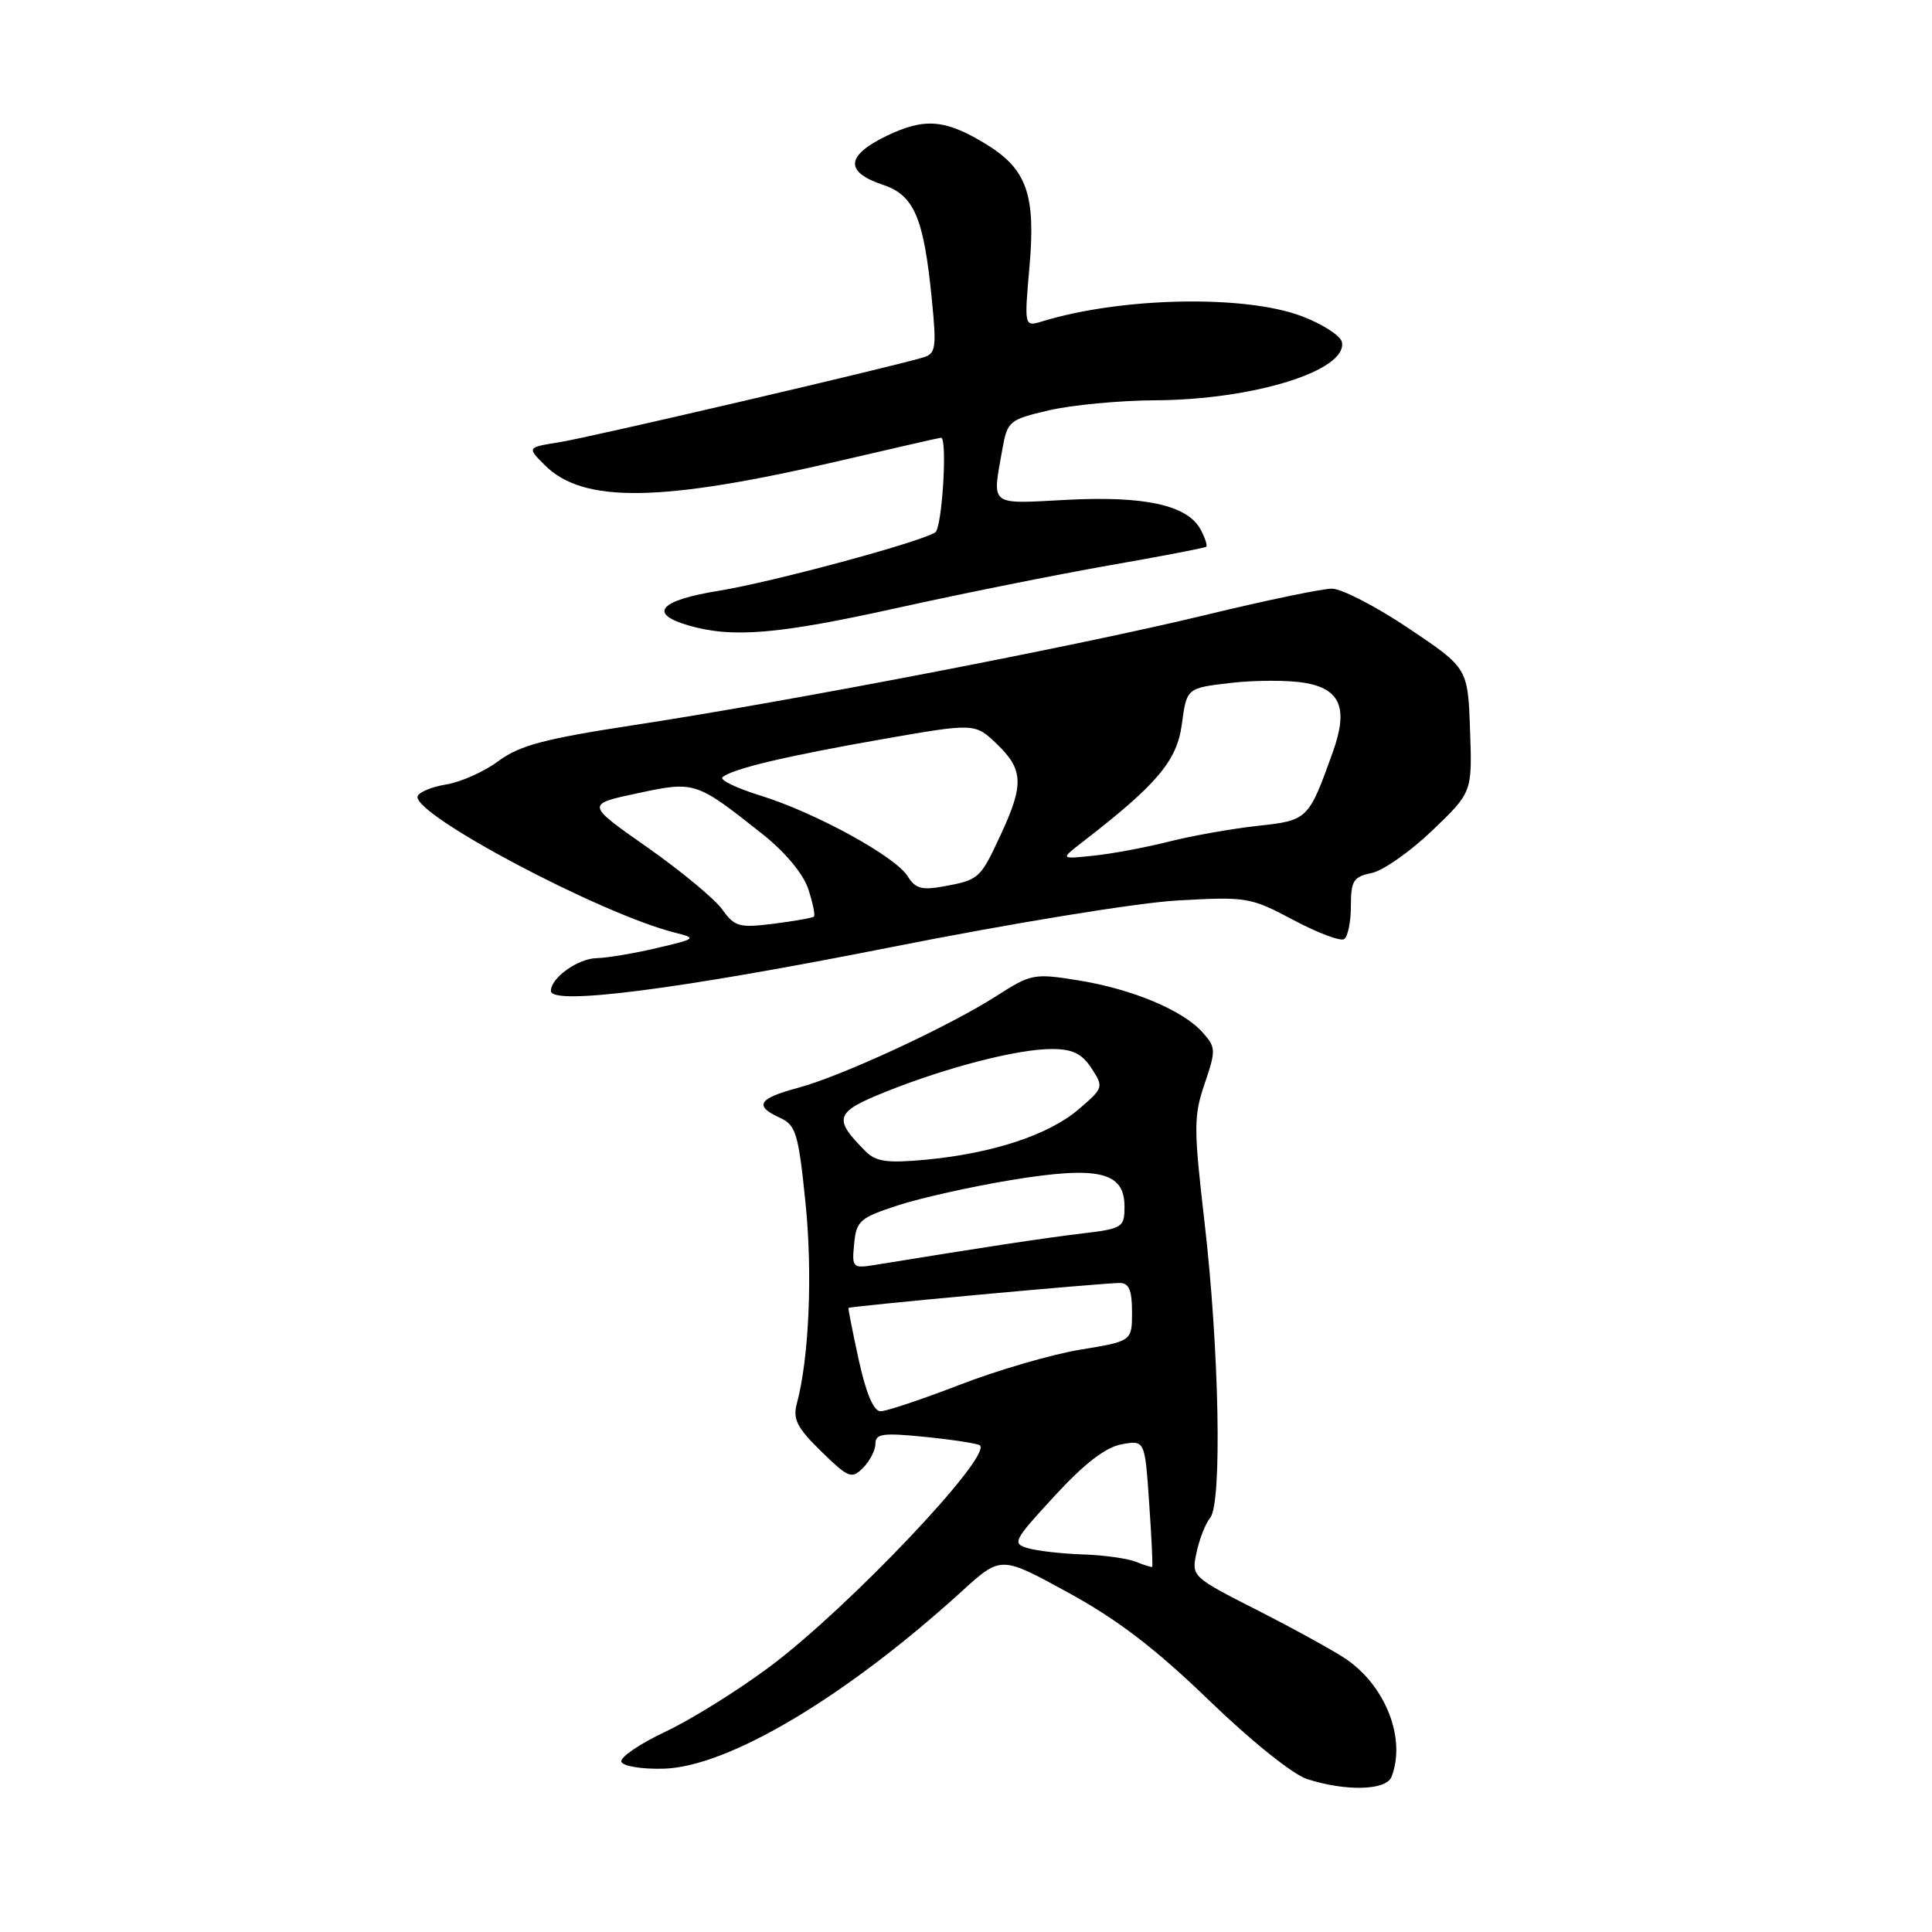 <?xml version="1.0" encoding="UTF-8" standalone="no"?>
<!DOCTYPE svg PUBLIC "-//W3C//DTD SVG 1.1//EN" "http://www.w3.org/Graphics/SVG/1.1/DTD/svg11.dtd" >
<svg xmlns="http://www.w3.org/2000/svg" xmlns:xlink="http://www.w3.org/1999/xlink" version="1.1" viewBox="0 0 256 256">
 <g >
 <path fill="currentColor"
d=" M 184.39 235.42 C 186.33 230.38 183.62 223.42 178.34 219.82 C 176.78 218.76 171.53 215.87 166.68 213.40 C 157.89 208.93 157.86 208.90 158.55 205.71 C 158.92 203.94 159.74 201.86 160.37 201.09 C 161.95 199.11 161.55 178.67 159.60 161.90 C 158.16 149.45 158.16 147.89 159.62 143.60 C 161.13 139.16 161.12 138.79 159.36 136.81 C 156.76 133.87 150.02 131.05 142.87 129.90 C 137.04 128.96 136.61 129.04 132.12 131.92 C 125.79 135.99 111.49 142.61 105.72 144.15 C 100.46 145.56 99.88 146.53 103.34 148.11 C 105.46 149.08 105.79 150.15 106.73 159.34 C 107.69 168.75 107.21 179.96 105.58 186.00 C 105.03 188.05 105.62 189.20 108.82 192.32 C 112.44 195.85 112.84 196.01 114.36 194.50 C 115.26 193.59 116.00 192.15 116.00 191.29 C 116.00 189.96 116.99 189.83 122.72 190.41 C 126.41 190.79 129.62 191.29 129.85 191.52 C 131.39 193.06 112.46 213.01 102.07 220.79 C 97.88 223.93 91.64 227.82 88.21 229.44 C 84.77 231.06 82.13 232.86 82.33 233.44 C 82.54 234.03 85.04 234.44 87.94 234.36 C 96.50 234.12 112.06 224.86 127.48 210.82 C 132.63 206.14 132.63 206.14 141.56 211.04 C 148.08 214.60 153.13 218.47 160.21 225.31 C 165.80 230.71 171.31 235.13 173.21 235.74 C 178.39 237.40 183.69 237.25 184.39 235.42 Z  M 118.00 125.52 C 134.13 122.32 150.62 119.63 156.00 119.32 C 165.19 118.80 165.69 118.88 171.35 121.89 C 174.56 123.60 177.60 124.75 178.10 124.44 C 178.59 124.13 179.00 122.16 179.00 120.07 C 179.00 116.71 179.33 116.18 181.75 115.68 C 183.26 115.37 186.88 112.83 189.79 110.04 C 195.08 104.97 195.08 104.97 194.79 96.75 C 194.50 88.52 194.50 88.52 186.66 83.26 C 182.35 80.37 177.77 78.00 176.48 78.00 C 175.20 78.00 167.70 79.56 159.82 81.47 C 143.17 85.51 104.88 92.89 84.00 96.08 C 72.17 97.89 68.87 98.76 66.07 100.83 C 64.19 102.23 61.07 103.63 59.15 103.94 C 57.23 104.25 55.52 104.96 55.34 105.50 C 54.57 107.86 79.63 121.14 89.50 123.60 C 92.36 124.31 92.25 124.40 87.00 125.63 C 83.97 126.34 80.41 126.93 79.08 126.96 C 76.58 127.00 73.00 129.56 73.00 131.30 C 73.00 133.27 89.86 131.10 118.00 125.52 Z  M 118.91 80.55 C 127.49 78.65 140.12 76.12 147.00 74.91 C 153.88 73.71 159.65 72.60 159.83 72.45 C 160.01 72.30 159.68 71.27 159.09 70.17 C 157.36 66.94 151.72 65.69 141.35 66.23 C 130.97 66.78 131.46 67.16 132.81 59.57 C 133.49 55.78 133.70 55.61 139.00 54.37 C 142.03 53.66 148.34 53.07 153.04 53.04 C 166.11 52.98 178.57 49.10 177.81 45.33 C 177.64 44.49 175.25 42.94 172.50 41.90 C 164.97 39.04 148.60 39.37 138.11 42.58 C 135.71 43.31 135.71 43.31 136.42 35.23 C 137.24 25.82 136.05 22.43 130.77 19.17 C 125.30 15.80 122.54 15.56 117.47 18.01 C 112.06 20.63 111.91 22.79 117.00 24.49 C 121.14 25.88 122.40 28.83 123.47 39.65 C 124.11 46.08 124.00 46.86 122.34 47.36 C 118.04 48.66 78.13 57.96 74.16 58.59 C 69.83 59.28 69.83 59.28 72.17 61.62 C 77.28 66.74 87.59 66.58 111.44 61.02 C 118.55 59.36 124.52 58.00 124.69 58.00 C 125.57 58.00 124.84 69.98 123.92 70.55 C 121.74 71.90 102.28 77.14 95.25 78.28 C 87.36 79.55 85.83 81.32 91.25 82.88 C 97.07 84.56 103.07 84.06 118.91 80.55 Z  M 150.50 206.94 C 149.40 206.50 146.25 206.06 143.50 205.97 C 140.75 205.88 137.48 205.51 136.23 205.15 C 134.07 204.53 134.26 204.17 139.73 198.23 C 143.67 193.94 146.48 191.78 148.60 191.38 C 151.70 190.81 151.70 190.81 152.27 199.15 C 152.59 203.74 152.77 207.55 152.67 207.62 C 152.58 207.69 151.60 207.39 150.50 206.94 Z  M 113.80 180.25 C 112.99 176.54 112.37 173.41 112.43 173.31 C 112.57 173.08 146.05 170.00 148.38 170.00 C 149.59 170.00 150.00 170.97 150.00 173.85 C 150.00 177.71 150.00 177.71 143.13 178.84 C 139.36 179.46 132.17 181.56 127.17 183.49 C 122.17 185.42 117.45 187.00 116.68 187.00 C 115.76 187.00 114.77 184.66 113.80 180.25 Z  M 113.18 164.81 C 113.47 161.76 113.94 161.36 119.00 159.71 C 122.03 158.72 128.78 157.22 134.00 156.36 C 145.54 154.46 149.00 155.27 149.00 159.86 C 149.00 162.66 148.77 162.80 143.25 163.46 C 138.31 164.05 130.36 165.26 116.18 167.57 C 112.94 168.10 112.87 168.04 113.18 164.81 Z  M 114.69 152.55 C 110.34 148.19 110.62 147.37 117.35 144.67 C 125.52 141.40 134.84 139.00 139.37 139.00 C 142.11 139.00 143.35 139.60 144.63 141.55 C 146.26 144.05 146.23 144.16 142.90 147.01 C 138.94 150.39 131.49 152.84 122.65 153.67 C 117.56 154.14 116.08 153.94 114.69 152.55 Z  M 95.69 120.49 C 94.69 119.10 90.22 115.40 85.75 112.26 C 77.63 106.57 77.63 106.57 84.43 105.12 C 92.11 103.48 92.17 103.50 101.08 110.56 C 104.05 112.92 106.43 115.78 107.10 117.80 C 107.70 119.63 108.04 121.28 107.85 121.45 C 107.66 121.63 105.25 122.05 102.50 122.40 C 97.94 122.97 97.34 122.80 95.69 120.49 Z  M 120.28 116.12 C 118.69 113.51 108.00 107.65 100.74 105.41 C 97.57 104.43 95.32 103.34 95.74 102.98 C 97.05 101.87 104.06 100.20 116.84 97.96 C 129.18 95.80 129.18 95.80 132.09 98.59 C 135.61 101.96 135.70 103.96 132.59 110.63 C 129.88 116.46 129.74 116.59 124.99 117.46 C 122.16 117.98 121.27 117.73 120.28 116.12 Z  M 143.31 111.67 C 153.34 103.93 155.95 100.83 156.60 95.97 C 157.24 91.17 157.24 91.17 163.08 90.49 C 166.30 90.12 170.70 90.11 172.87 90.48 C 177.63 91.28 178.68 93.86 176.61 99.64 C 173.39 108.62 173.31 108.71 166.64 109.43 C 163.26 109.80 158.03 110.73 155.00 111.49 C 151.97 112.26 147.47 113.11 145.00 113.37 C 140.50 113.85 140.50 113.85 143.31 111.67 Z "/>
</g>
</svg>